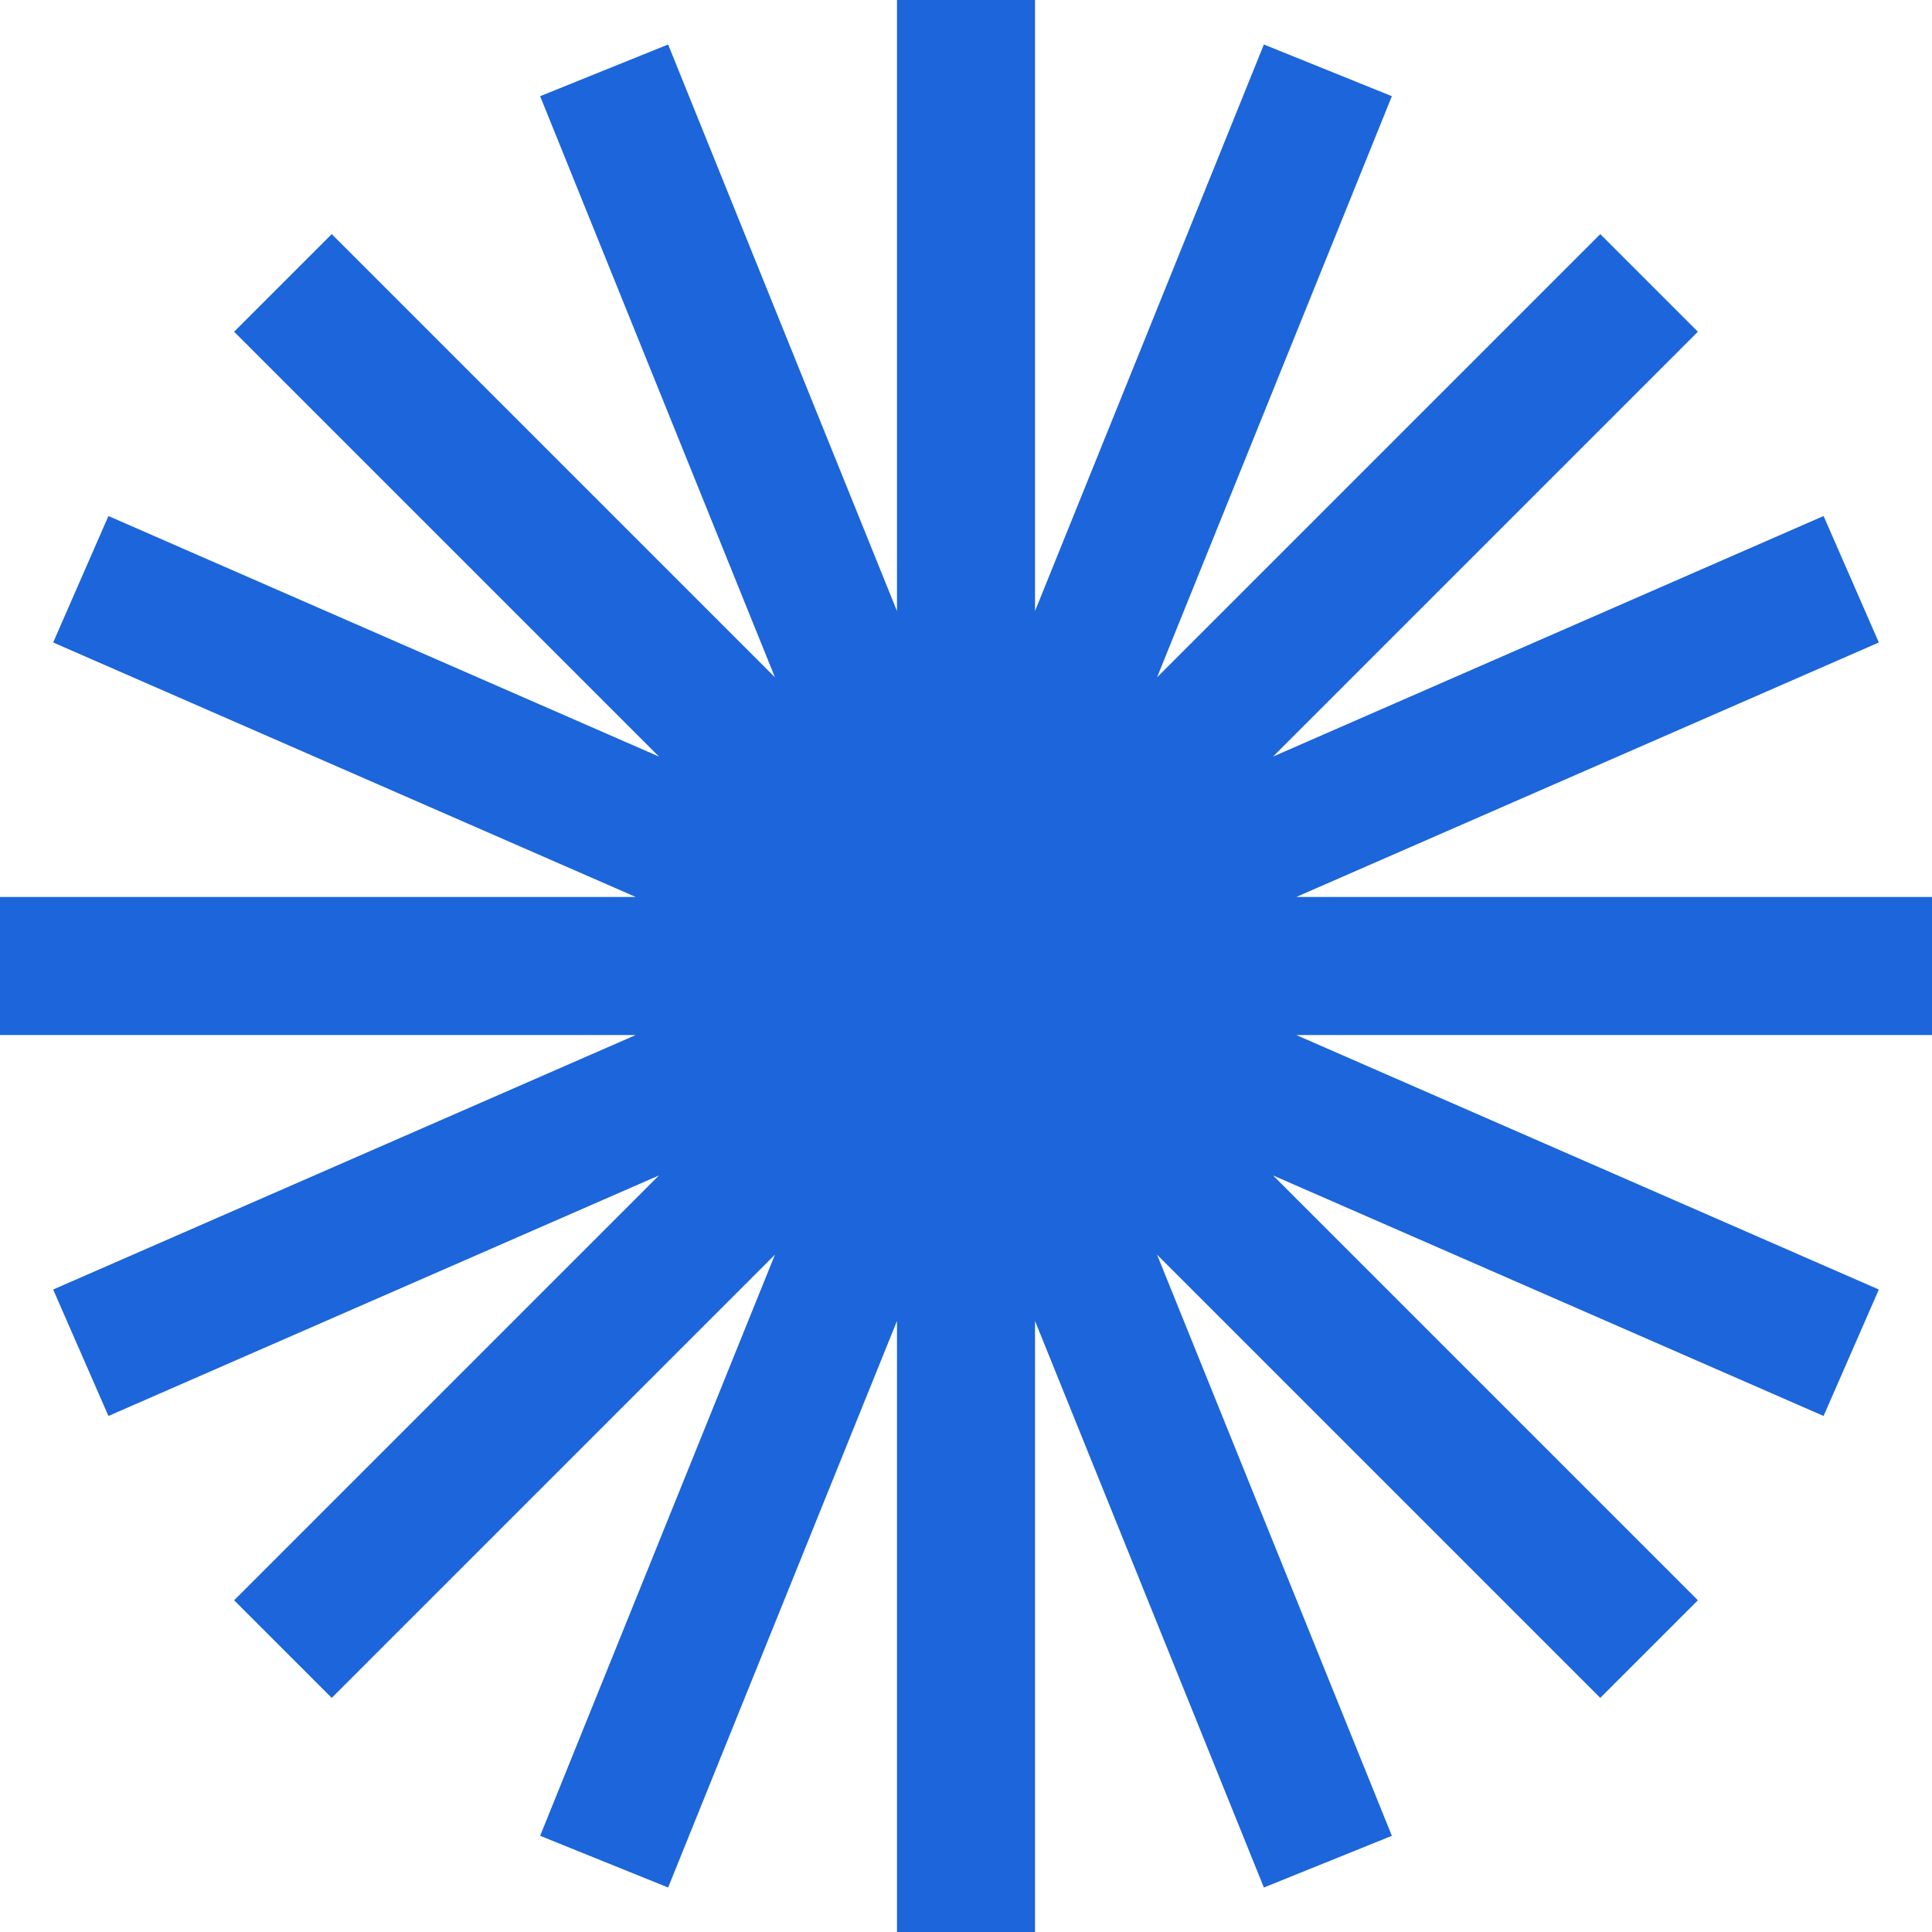 <svg width="33" height="33" viewBox="0 0 33 33" fill="none" xmlns="http://www.w3.org/2000/svg">
<path fill-rule="evenodd" clip-rule="evenodd" d="M17.679 0H15.321V10.437L11.412 0.76L9.226 1.643L13.237 11.57L5.666 3.999L3.999 5.666L11.256 12.923L1.852 8.814L0.908 10.974L10.859 15.321H0V17.679H10.859L0.908 22.026L1.852 24.186L11.256 20.077L3.999 27.334L5.666 29.001L13.237 21.43L9.226 31.357L11.412 32.24L15.321 22.563V33H17.679V22.563L21.588 32.24L23.774 31.357L19.763 21.43L27.334 29.001L29.001 27.334L21.744 20.077L31.148 24.186L32.092 22.026L22.141 17.679H33V15.321H22.141L32.092 10.974L31.148 8.814L21.744 12.923L29.001 5.666L27.334 3.999L19.763 11.57L23.774 1.643L21.588 0.76L17.679 10.437V0Z" fill="#1C65DA"/>
</svg>

